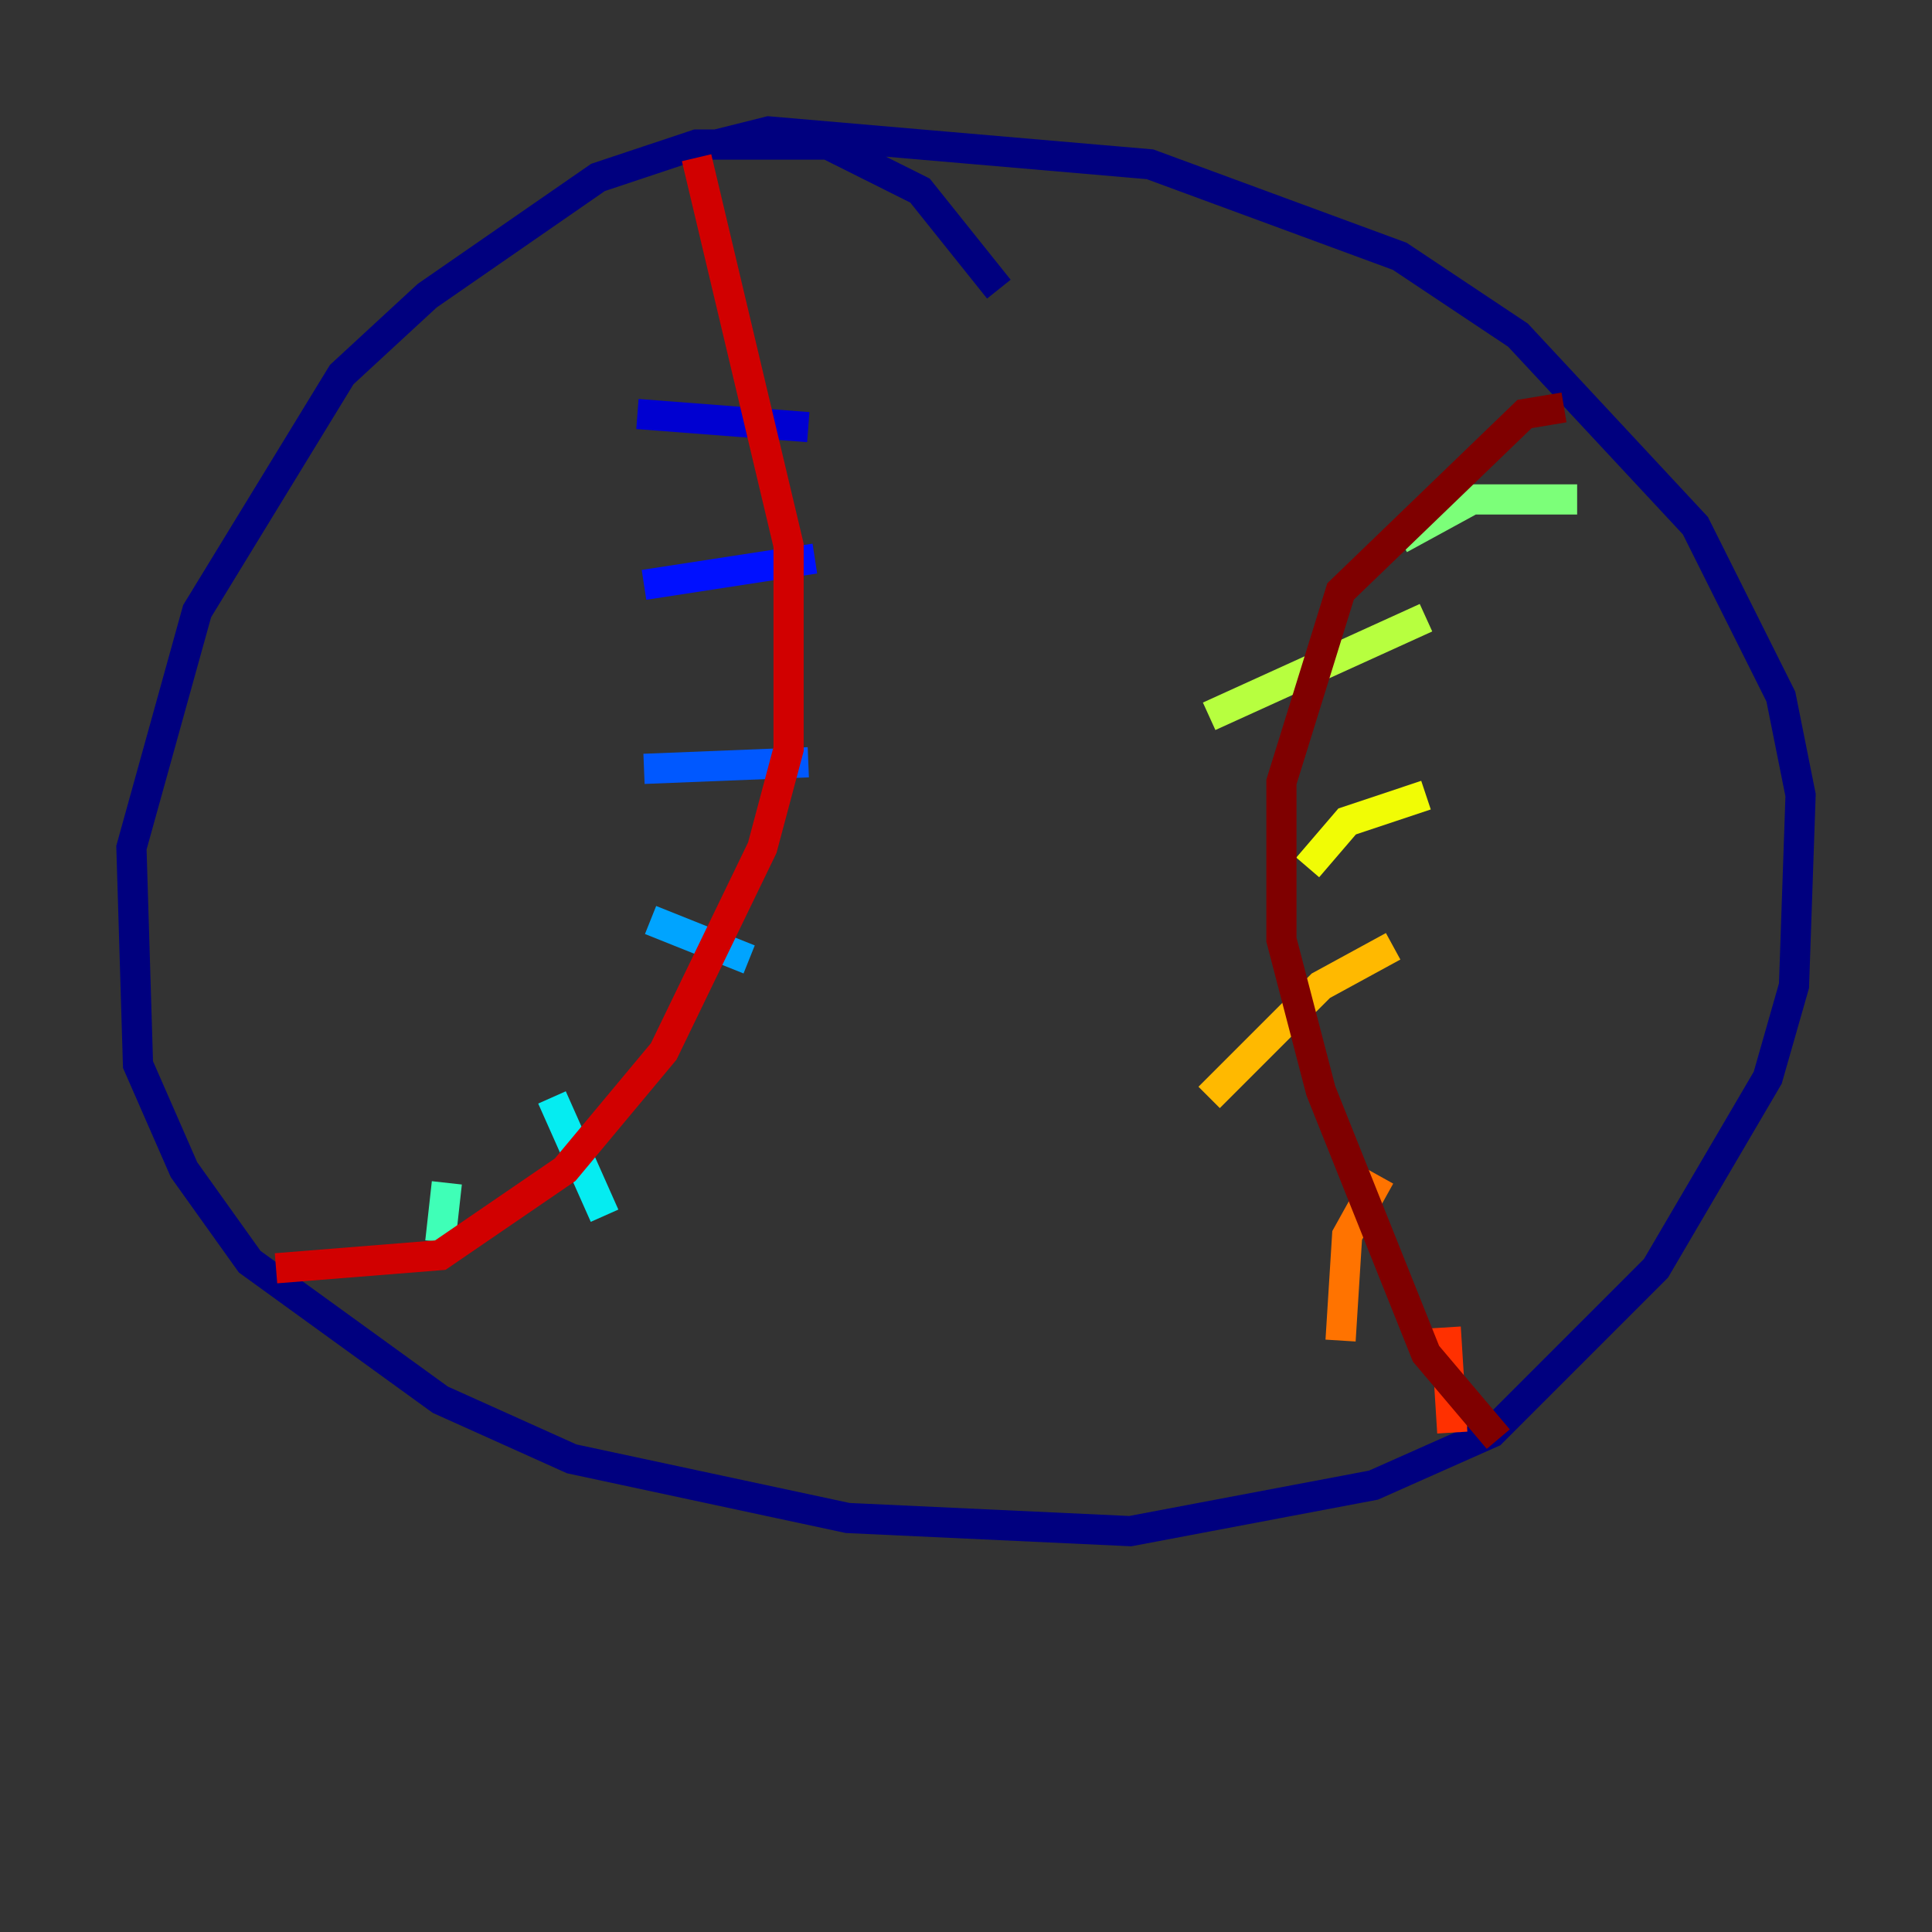 <?xml version="1.0" encoding="utf-8" ?>
<svg baseProfile="tiny" height="128" version="1.2" viewBox="0,0,128,128" width="128" xmlns="http://www.w3.org/2000/svg" xmlns:ev="http://www.w3.org/2001/xml-events" xmlns:xlink="http://www.w3.org/1999/xlink"><rect x="0" y="0" width="128" height="128" fill="#333333" stroke="none"/><defs /><polyline fill="none" points="66.177,19.157 60.952,12.626 54.857,9.578 46.15,9.578 39.619,11.755 28.299,19.592 22.64,24.816 13.061,40.49 8.707,56.163 9.143,70.531 12.191,77.497 16.544,83.592 29.17,92.735 37.878,96.653 56.163,100.571 74.884,101.442 90.993,98.395 98.83,94.912 109.714,84.027 117.116,71.401 118.857,65.306 119.293,52.68 117.986,46.15 112.326,34.83 100.571,22.204 92.735,16.98 76.191,10.884 50.939,8.707 47.456,9.578" stroke="#00007f" stroke-width="2" /><polyline fill="none" points="42.231,27.429 53.551,28.299" stroke="#0000d1" stroke-width="2" /><polyline fill="none" points="42.667,38.748 53.986,37.007" stroke="#0010ff" stroke-width="2" /><polyline fill="none" points="42.667,50.939 53.551,50.503" stroke="#0058ff" stroke-width="2" /><polyline fill="none" points="43.102,60.952 49.633,63.565" stroke="#00a4ff" stroke-width="2" /><polyline fill="none" points="36.571,72.707 40.054,80.544" stroke="#05ecf1" stroke-width="2" /><polyline fill="none" points="29.605,78.367 29.17,82.286" stroke="#3fffb7" stroke-width="2" /><polyline fill="none" points="104.49,33.088 97.524,33.088 92.735,35.701" stroke="#7cff79" stroke-width="2" /><polyline fill="none" points="94.476,40.925 80.109,47.456" stroke="#b7ff3f" stroke-width="2" /><polyline fill="none" points="94.476,52.68 89.252,54.422 86.639,57.469" stroke="#f1fc05" stroke-width="2" /><polyline fill="none" points="92.299,62.694 87.51,65.306 80.109,72.707" stroke="#ffb900" stroke-width="2" /><polyline fill="none" points="91.429,77.932 89.252,81.85 88.816,88.816" stroke="#ff7300" stroke-width="2" /><polyline fill="none" points="95.782,87.946 96.218,94.912" stroke="#ff3000" stroke-width="2" /><polyline fill="none" points="46.15,10.449 52.245,36.136 52.245,49.633 50.503,56.163 43.973,69.66 37.442,77.497 29.17,83.156 18.286,84.027" stroke="#d10000" stroke-width="2" /><polyline fill="none" points="103.619,26.993 101.007,27.429 88.816,39.184 84.898,51.809 84.898,62.258 87.51,72.272 94.476,89.687 99.265,95.347" stroke="#7f0000" stroke-width="2" /></svg>
